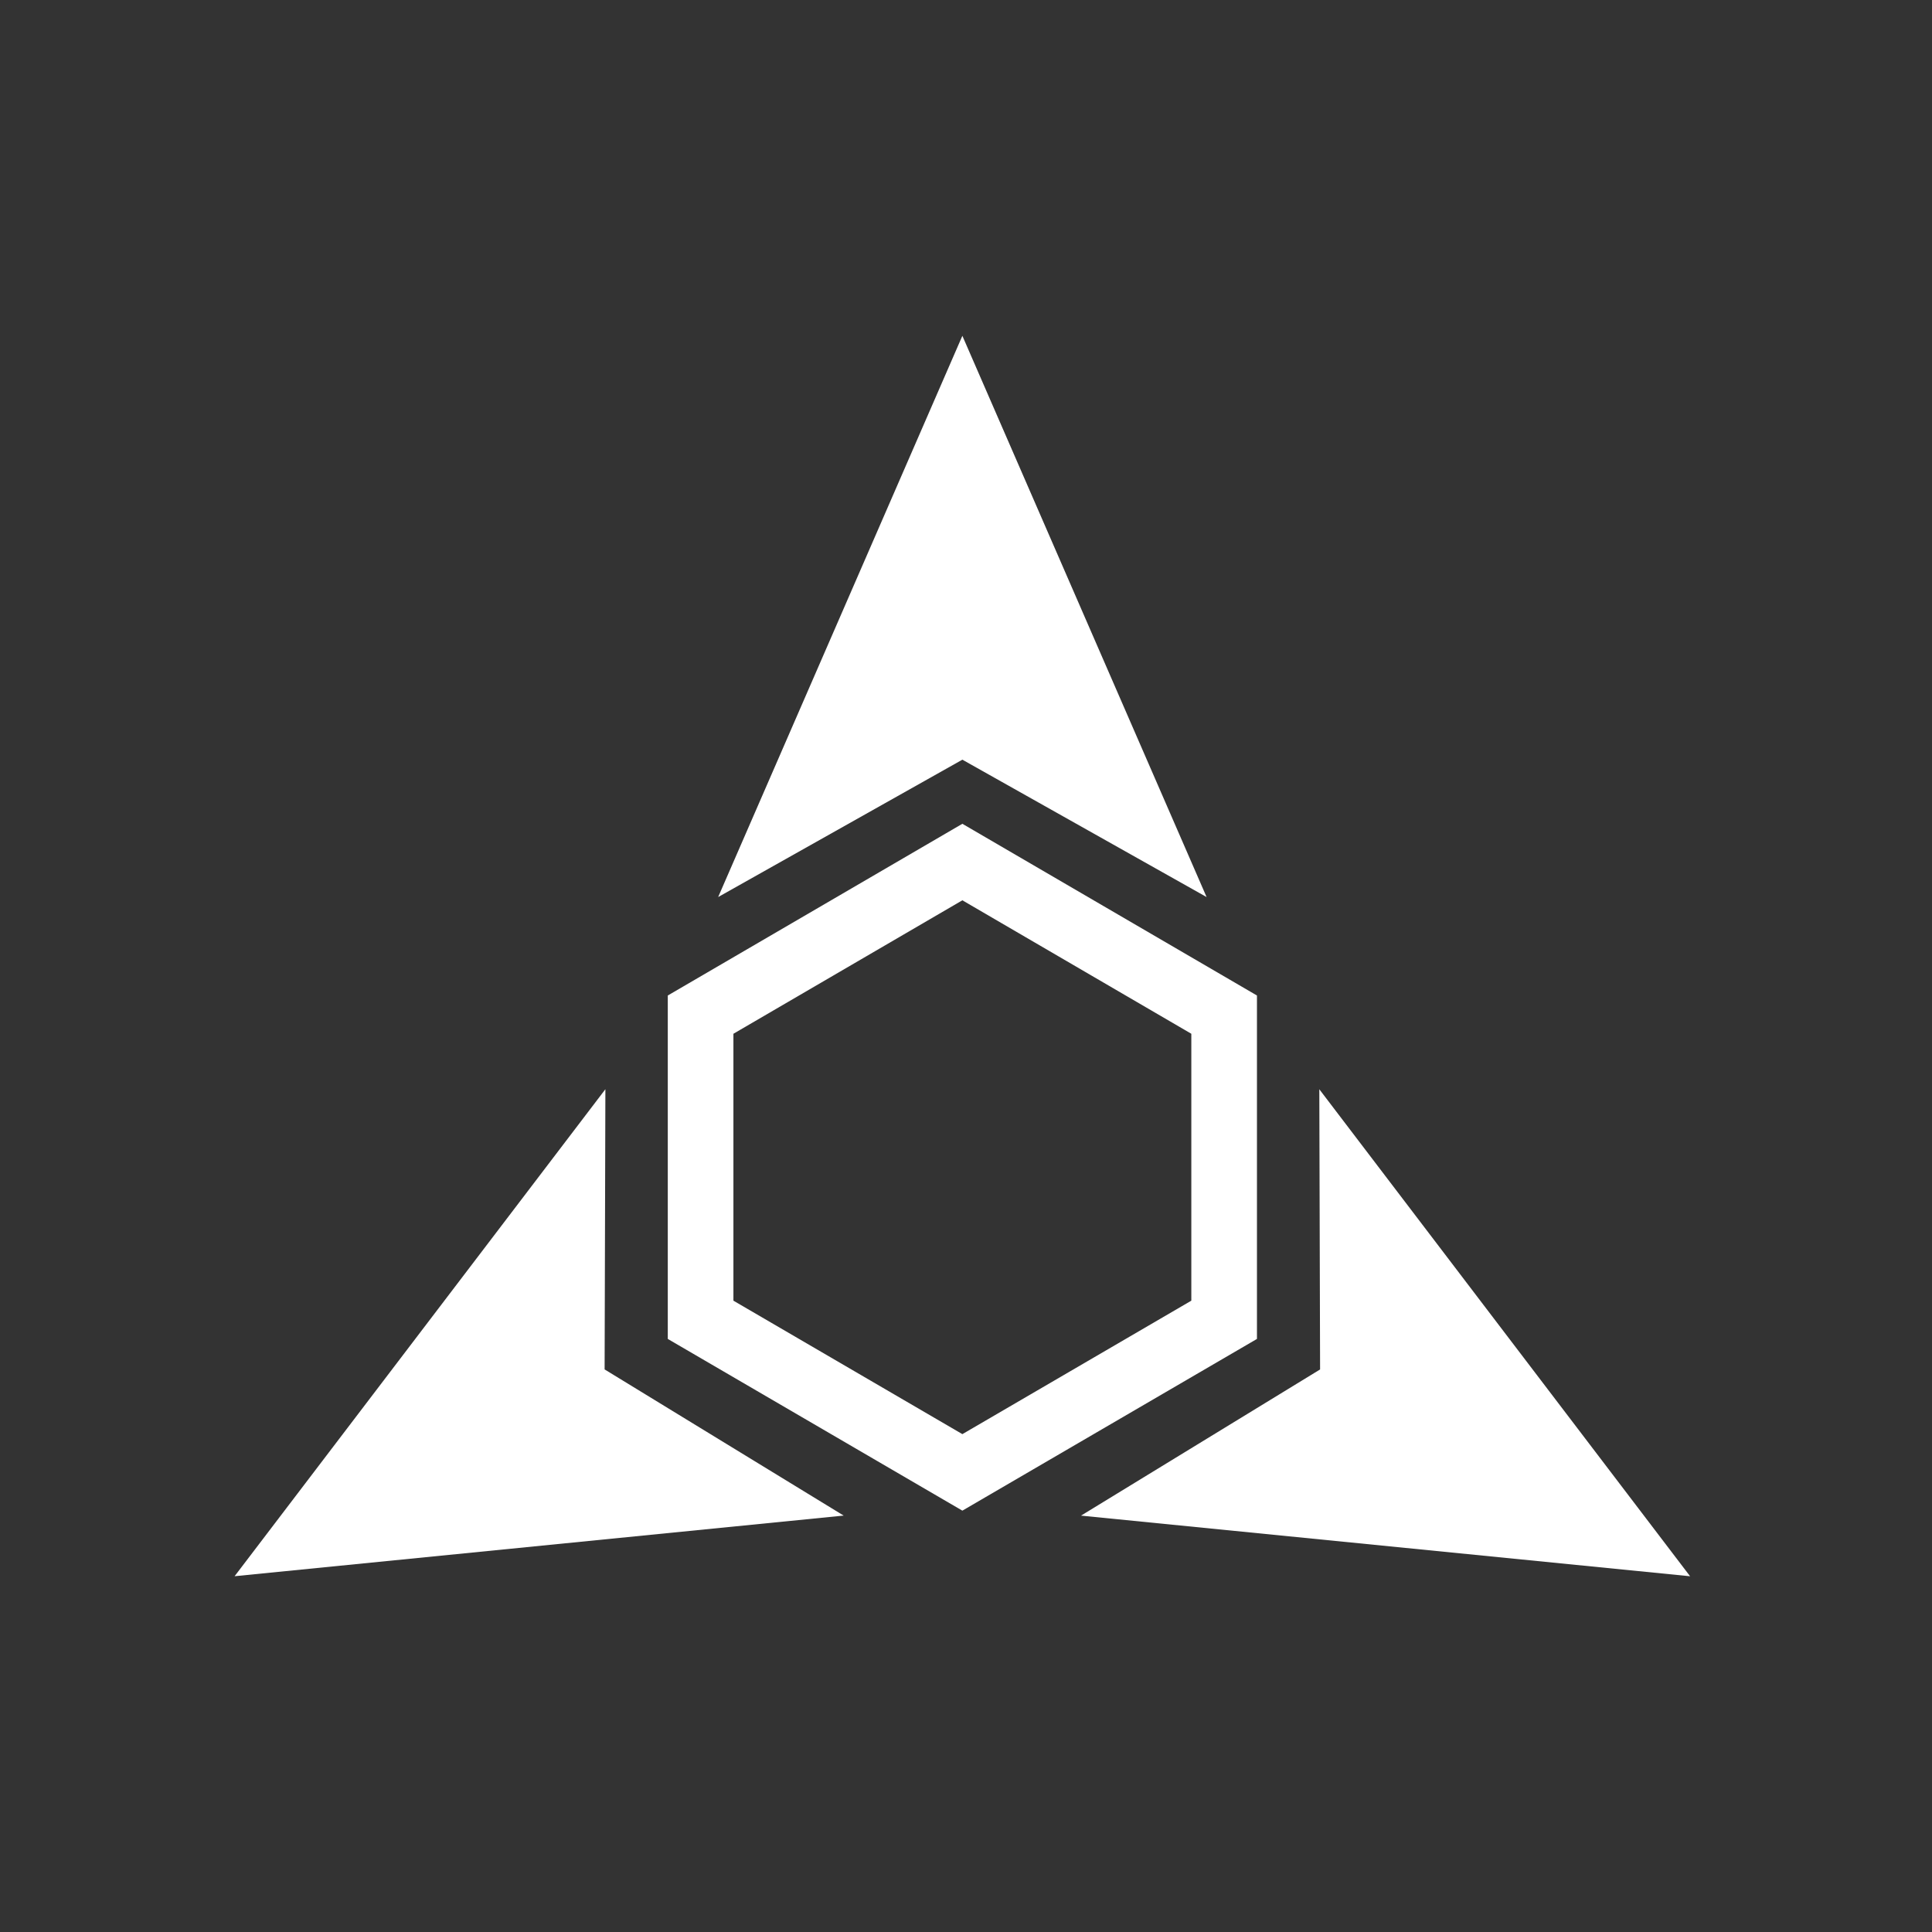 <?xml version="1.0" encoding="UTF-8"?>
<svg width="512" height="512" version="1.1" viewBox="0 0 512 512" xml:space="preserve" xmlns="http://www.w3.org/2000/svg"><rect x="0" y="0" width="512" height="512" fill="#333333" stroke="none"/><style>
.base-style { 
    fill:#ffffff;
    fill-rule:evenodd;
}
</style><g transform="matrix(.809 0 0 .809 48.743 48.422)"><path class="base-style" d="m255 210-96.5 56.25v112.5l96.5 56.25 96.5-56.25v-112.5zm0 25.064 75 43.719v87.434l-75 43.719-75-43.719v-87.434z"/><path class="base-style" d="m335 234-80-45-80 45 80-183.85z"/><path class="base-style" d="m293.87 436.63 78.31-47.88-0.253-91.787 121.46 159.53z"/><path class="base-style" d="m138.06 296.95-0.253 91.787 78.31 47.88-199.52 19.861z"/></g></svg>
